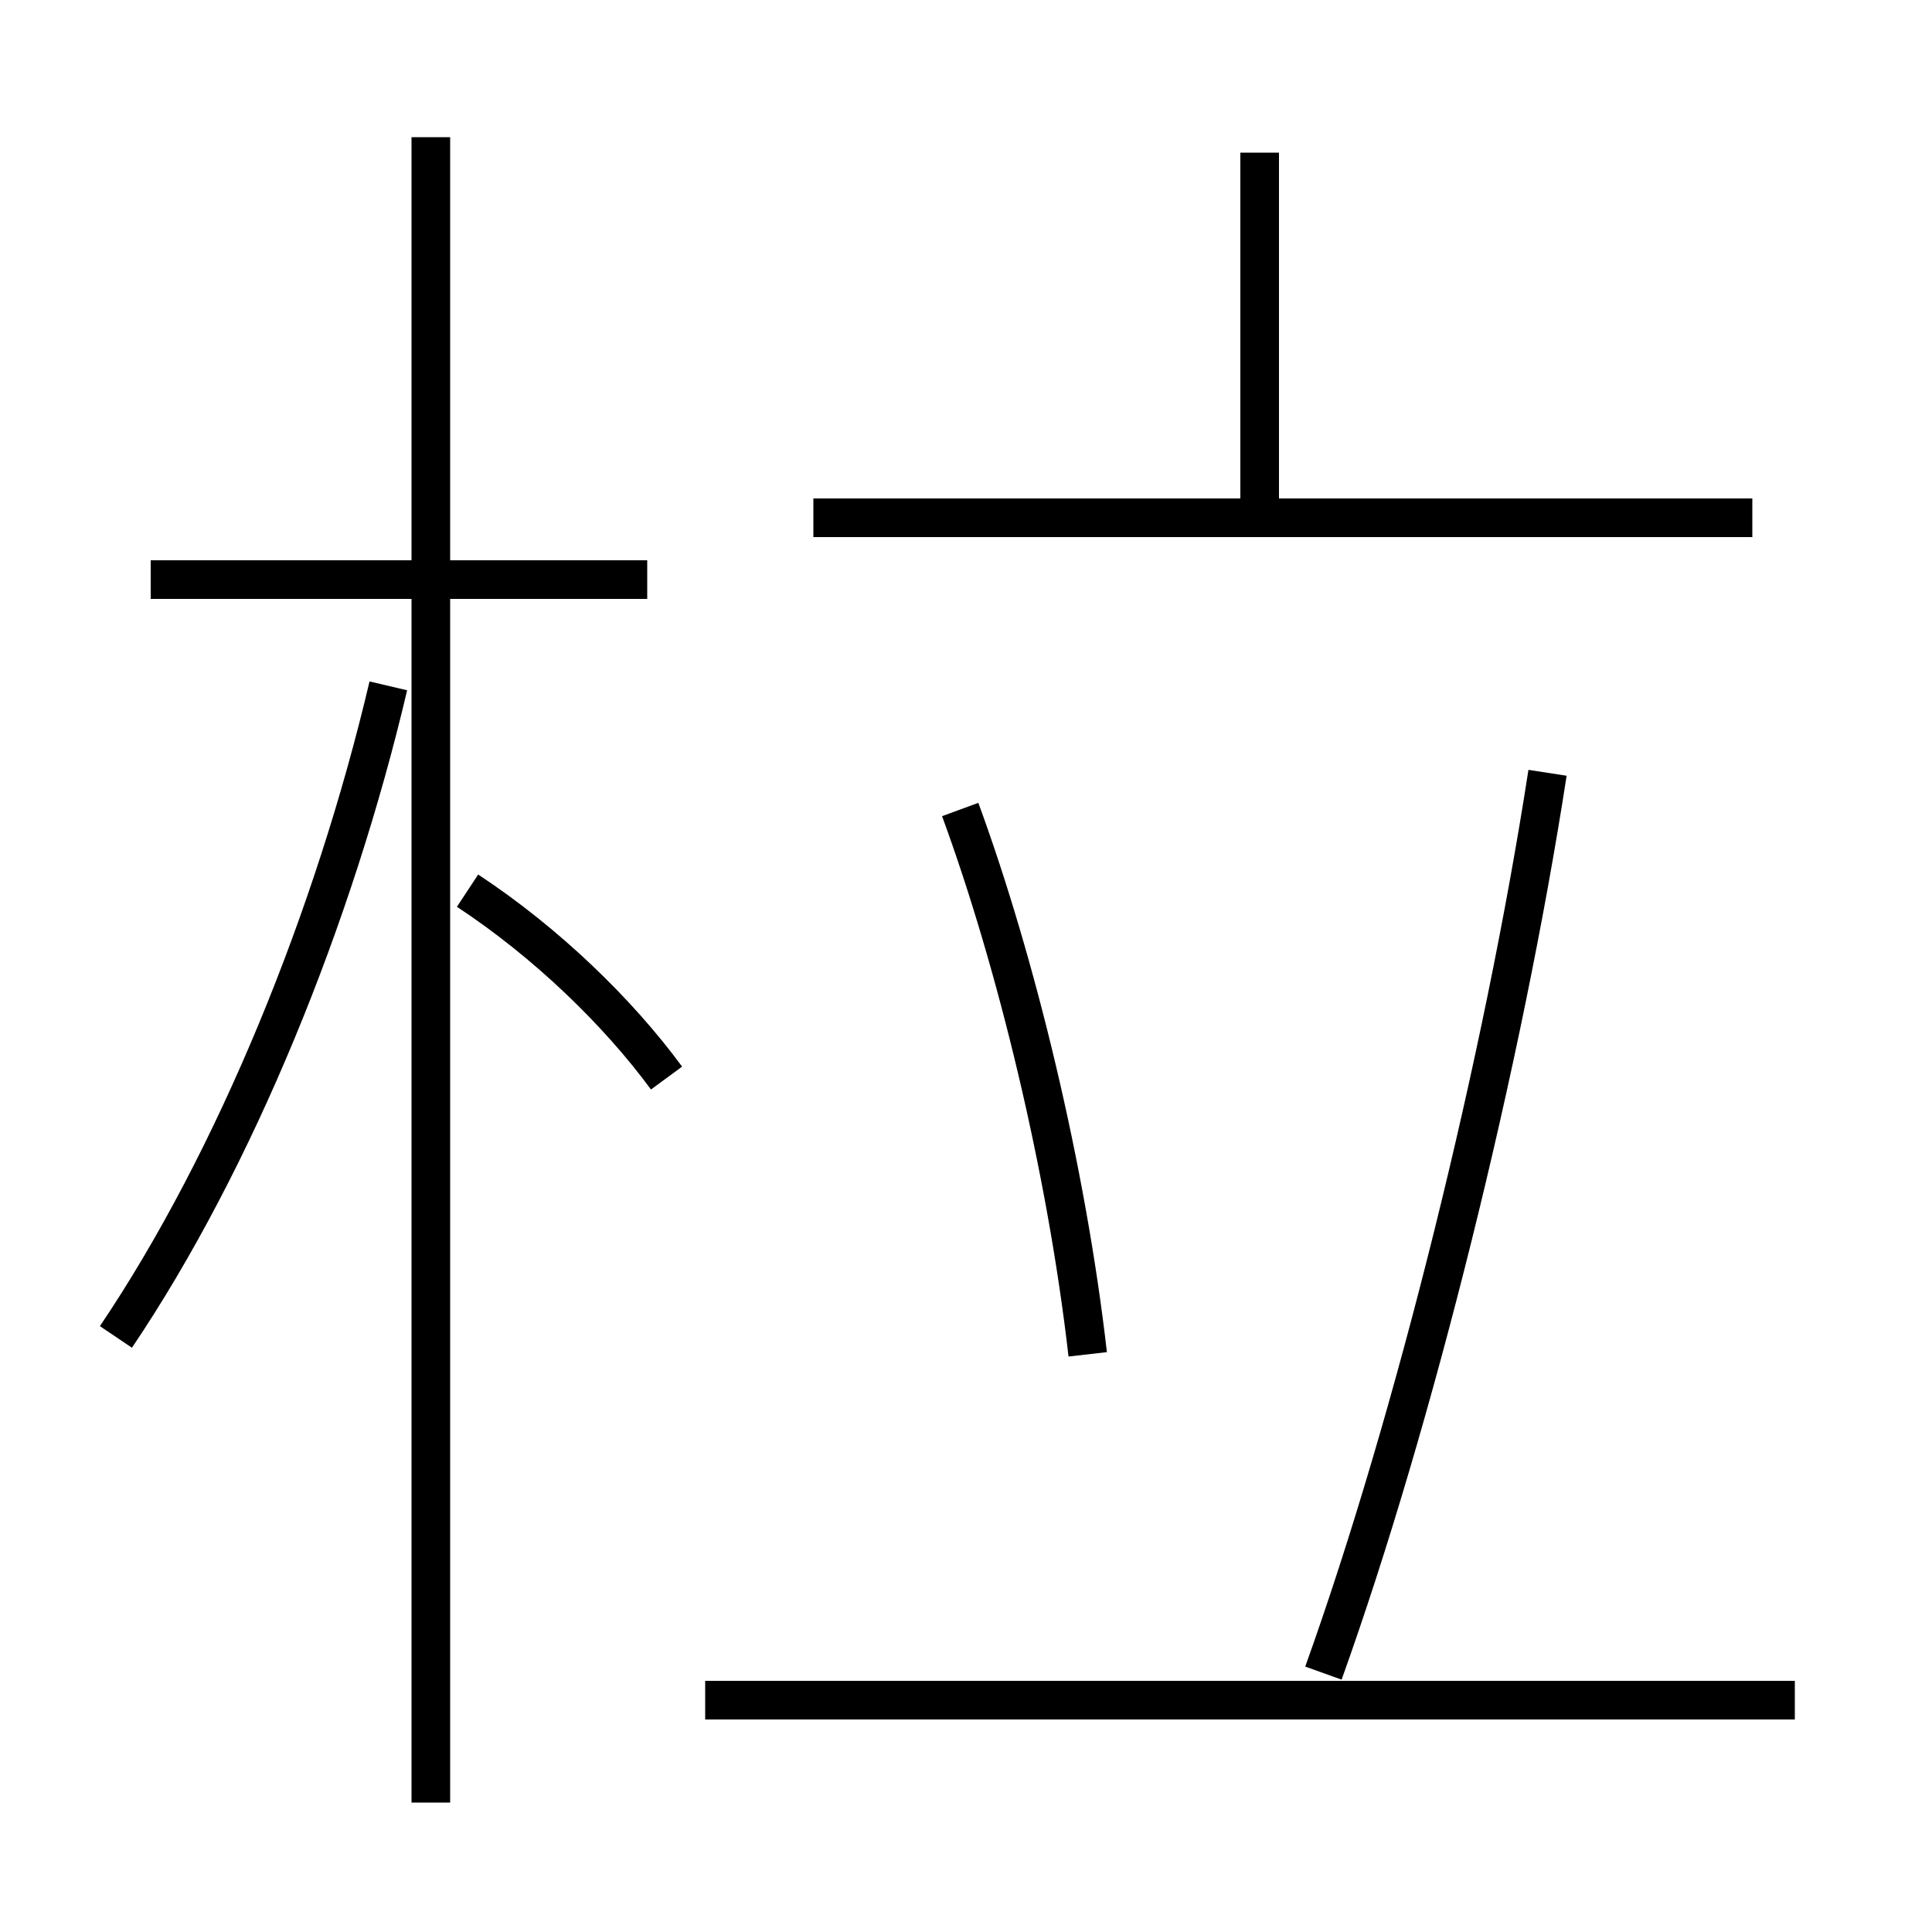<?xml version='1.0' encoding='utf8'?>
<svg viewBox="0.0 -6.0 50.0 50.0" version="1.1" xmlns="http://www.w3.org/2000/svg">
<rect x="0.0" y="-6.0" width="50.0" height="50.0" fill="#808080" stroke="none"/>
<rect x="-1000" y="-1000" width="2000" height="2000" stroke="white" fill="white"/>
<g style="fill:white;stroke:#000000;  stroke-width:1">
<path d="M 34.25 -0.7 C 36.6 -7.25 38.9 -16.55 40.05 -24.0 M 3.0 -9.4 C 6.1 -14.0 8.65 -20.3 10.05 -26.25 M 46.45 0.0 L 18.25 0.0 M 17.25 -16.1 C 16.0 -17.8 14.15 -19.6 12.1 -20.95 M 16.75 -29.0 L 3.9 -29.0 M 28.15 -8.95 C 27.6 -13.75 26.3 -19.1 24.85 -23.05 M 45.35 -30.6 L 21.05 -30.6 M 32.6 -30.55 L 32.6 -40.05 M 11.15 2.65 L 11.15 -40.45" transform="translate(0.0 38.0)" />
</g>
</svg>